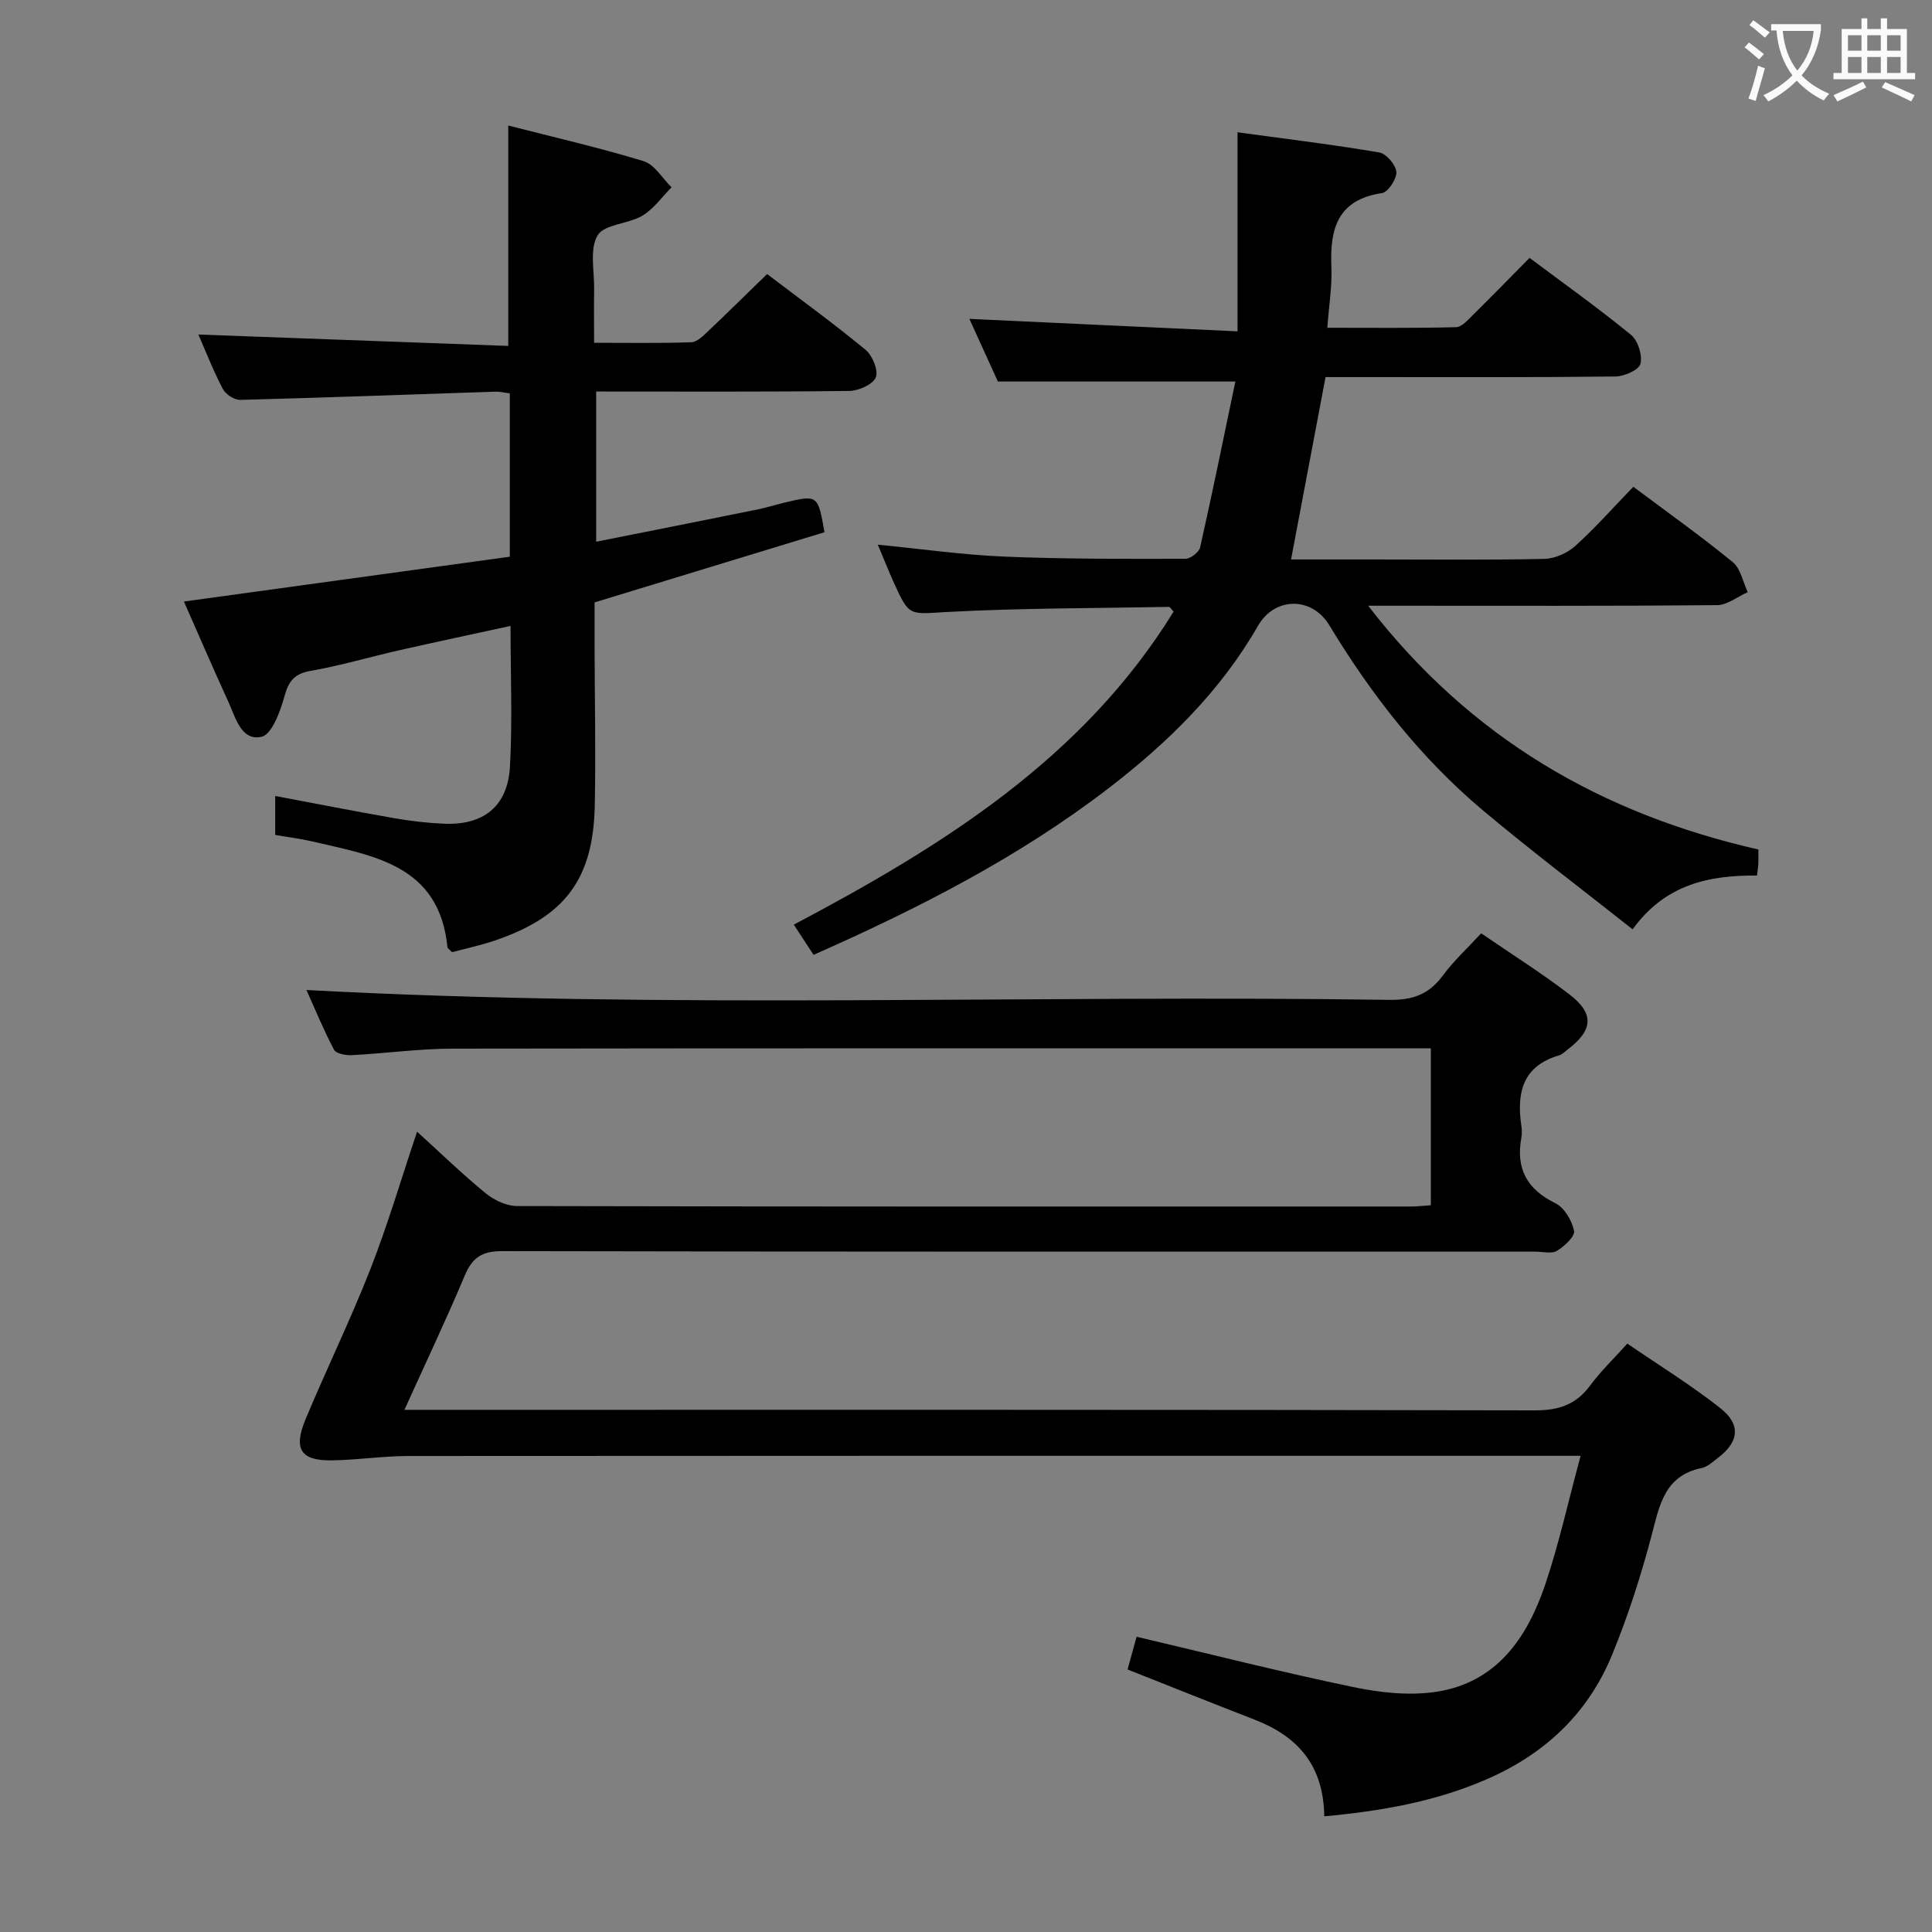 <svg enable-background="new 0 0 400 400" viewBox="0 0 400 400" xmlns="http://www.w3.org/2000/svg"><rect x="0" y="0" width="400" height="400" fill="#808080" stroke="none"/><g fill="#010000"><path d="m274.17 376.05c-.12-10.59-5.54-16.58-14.43-20.02-8.66-3.36-17.28-6.82-26.29-10.38.64-2.31 1.23-4.45 1.87-6.78 15.17 3.57 29.93 7.31 44.82 10.41 5.6 1.17 11.67 1.84 17.26.98 12.5-1.91 18.81-11.21 22.54-22.24 2.8-8.29 4.68-16.89 7.31-26.61-9.49 0-18.09 0-26.69 0-71.99 0-143.98-.02-215.96.04-5.31 0-10.61.83-15.92.9-6.42.09-8-2.32-5.41-8.53 4.35-10.42 9.31-20.59 13.43-31.1 3.56-9.09 6.32-18.49 9.65-28.42 4.9 4.45 9.38 8.81 14.2 12.75 1.75 1.43 4.32 2.65 6.51 2.65 61.66.14 123.31.11 184.97.1 1.3 0 2.59-.16 4.21-.27 0-10.79 0-21.36 0-32.48-2.01 0-3.79 0-5.57 0-65.66 0-131.31-.04-196.97.06-6.97.01-13.93.99-20.9 1.35-1.24.06-3.23-.32-3.65-1.13-2.21-4.21-4.03-8.63-5.7-12.36 74.72 4.02 149.49.96 224.22 2.04 4.82.07 8.19-1.15 11.04-5.02 2.25-3.05 5.1-5.66 7.95-8.76 6.2 4.26 12.4 8.16 18.2 12.59 5.31 4.06 5 7.47-.39 11.55-.53.4-1.04.95-1.64 1.12-7.6 2.2-8.86 7.76-7.85 14.59.12.82.14 1.69 0 2.49-1.16 6.36 1.12 10.64 7.04 13.54 1.86.91 3.43 3.59 3.87 5.72.24 1.13-1.99 3.2-3.54 4.14-1.1.67-2.92.17-4.42.17-71.32 0-142.64.04-213.96-.11-4.16-.01-6.17 1.32-7.73 5.02-3.85 9.14-8.1 18.11-12.51 27.84h6.58c75.82 0 151.64-.05 227.46.11 4.94.01 8.52-1.17 11.45-5.14 2.15-2.92 4.82-5.47 7.7-8.68 6.55 4.49 13.2 8.58 19.28 13.38 4.31 3.4 3.81 7-.52 10.28-1.06.8-2.15 1.85-3.36 2.1-7.61 1.55-8.69 7.52-10.32 13.74-2.22 8.48-4.93 16.89-8.26 24.99-5.03 12.24-14.14 20.69-26.34 25.88-10.51 4.51-21.53 6.42-33.23 7.5z"/><path d="m267.3 115.83h17.45c11.67 0 23.34.14 35-.12 2.18-.05 4.77-1.2 6.41-2.69 4.19-3.79 7.95-8.05 12-12.24 7.13 5.34 14.04 10.24 20.58 15.59 1.64 1.34 2.11 4.11 3.11 6.23-2.12.94-4.23 2.67-6.36 2.69-22 .2-44 .12-66 .12-1.76 0-3.52 0-6.22 0 21.18 27.48 48.42 43.11 80.78 50.47 0 1.39.03 2.21-.01 3.02-.03.64-.14 1.27-.27 2.37-9.87-.08-18.99 1.77-25.75 11.14-10.54-8.34-21.01-16.24-31.03-24.66-12.86-10.81-23.07-23.93-31.75-38.27-3.64-6.02-11.32-5.95-14.8.11-7.77 13.53-18.67 24.19-30.9 33.59-18.6 14.29-39.3 24.87-61.1 34.51-1.28-1.96-2.51-3.83-4.09-6.25 30.84-16.3 59.89-34.42 78.63-64.81-.51-.54-.73-.98-.94-.98-15.3.28-30.62.24-45.89 1.05-7.86.42-7.84 1.11-11.07-6.03-1.08-2.39-2.05-4.84-3.34-7.9 9.14.89 17.66 2.12 26.22 2.47 12.48.52 24.98.47 37.47.45 1.06 0 2.83-1.37 3.05-2.38 2.57-11.44 4.91-22.93 7.29-34.32-16.83 0-32.54 0-49.17 0-1.72-3.77-3.89-8.55-5.9-12.97 18.27.85 36.41 1.69 55.52 2.58 0-14.15 0-27.2 0-41.21 10.47 1.43 19.95 2.57 29.36 4.18 1.44.25 3.42 2.57 3.52 4.04.09 1.45-1.72 4.18-2.98 4.37-9.18 1.36-10.8 7.37-10.47 15.22.17 3.95-.49 7.94-.84 12.66 9.15 0 17.91.1 26.66-.12 1.19-.03 2.46-1.53 3.49-2.54 3.89-3.83 7.71-7.75 11.72-11.81 7.29 5.46 14.33 10.47 21 15.94 1.44 1.18 2.4 4.21 1.96 5.99-.31 1.26-3.34 2.61-5.17 2.63-17.33.2-34.66.12-52 .12-2.5 0-4.99 0-8.03 0-2.36 12.42-4.7 24.83-7.14 37.76z"/><path d="m158.82 56.74c6.75 5.13 13.74 10.2 20.38 15.68 1.43 1.18 2.71 4.3 2.12 5.72-.62 1.48-3.57 2.78-5.51 2.8-17.32.21-34.64.12-52.38.12v31.1c11.2-2.23 22.18-4.41 33.16-6.63 1.95-.39 3.86-.99 5.8-1.46 6.94-1.65 6.94-1.64 8.31 6.12-15.6 4.76-31.28 9.55-47.6 14.53 0 3.01-.01 6.29 0 9.57.03 10.82.26 21.65.04 32.47-.31 15.29-6.16 23.03-20.73 27.98-2.95 1-6.02 1.65-8.82 2.4-.54-.58-.93-.8-.95-1.05-1.7-17.02-15.27-18.9-27.94-21.87-2.42-.57-4.9-.87-7.72-1.35 0-2.57 0-5.12 0-8.07 8.37 1.57 16.45 3.17 24.55 4.58 3.43.6 6.91 1.01 10.38 1.16 8.21.35 13.2-3.59 13.67-11.8.53-9.45.12-18.95.12-29.15-7.9 1.72-15.44 3.32-22.95 5.02-6.14 1.39-12.21 3.19-18.4 4.28-3.39.59-4.58 2.09-5.46 5.28-.86 3.12-2.6 7.9-4.74 8.37-4.23.93-5.38-4-6.87-7.24-3.17-6.91-6.17-13.91-9.2-20.76 22.63-3.11 44.96-6.19 67.47-9.28 0-11.65 0-22.57 0-33.82-1.07-.13-2.02-.38-2.96-.35-17.61.58-35.23 1.24-52.84 1.7-1.22.03-3.03-1.14-3.61-2.25-1.99-3.8-3.55-7.81-5.07-11.28 21.38.79 42.78 1.58 64.16 2.36 0-15.74 0-30.3 0-45.63 9.27 2.38 18.75 4.55 28.03 7.38 2.26.69 3.87 3.55 5.78 5.41-1.99 2-3.7 4.48-6.05 5.88-2.94 1.75-7.9 1.74-9.27 4.08-1.7 2.88-.64 7.41-.71 11.23-.06 3.47-.01 6.94-.01 11 6.93 0 13.54.12 20.13-.11 1.22-.04 2.53-1.4 3.57-2.38 3.99-3.78 7.89-7.63 12.12-11.74z"/></g><path d="m362.1 8.8c1.1.8 2.1 1.6 3.1 2.4l-1 1.1c-1.3-1.1-2.3-2-3-2.5zm1.9 4.8c.5.2.9.4 1.4.5-.6 2.3-1.3 4.5-1.9 6.8l-1.5-.5c.8-2.1 1.4-4.3 2-6.8zm-1-9.4c1.3.9 2.4 1.8 3.4 2.5l-1 1.1c-1.4-1.2-2.4-2.1-3.2-2.6zm3.7 2.2v-1.4h10.3v1.2c-.5 3.6-1.8 6.8-4 9.4 1.5 1.6 3.4 2.8 5.7 3.8-.3.4-.7.8-1.1 1.4-2.3-1.1-4.1-2.5-5.6-4.1-1.6 1.6-3.6 3.1-5.9 4.3-.3-.5-.7-.9-1-1.3 2.4-1.1 4.4-2.5 6-4.1-1.9-2.5-3-5.6-3.3-9.3h-1.1zm8.8 0h-6.4c.3 3.3 1.3 6 3 8.2 2-2.3 3.1-5.1 3.4-8.2z" fill="#fbfafa"/><path d="m385.3 3.8h1.3v2.2h2.8v-2.2h1.3v2.2h4.1v9.1h1.7v1.3h-16.9v-1.3h1.7v-9.1h4.1v-2.2zm.4 13.1.7 1.2c-1.8.9-3.8 1.9-6 2.9-.2-.4-.5-.8-.8-1.3 2.3-1 4.3-1.9 6.1-2.8zm-3.1-6.4h2.8v-3.2h-2.8zm0 4.6h2.8v-3.3h-2.8zm4-4.6h2.8v-3.2h-2.8zm0 4.6h2.8v-3.3h-2.8zm3.7 1.9c2.1.9 4.1 1.8 6.1 2.7l-.7 1.3c-2.2-1.1-4.2-2-6.1-2.9zm3.2-9.7h-2.8v3.2h2.8zm-2.8 7.8h2.8v-3.3h-2.8z" fill="#fbfafa"/></svg>